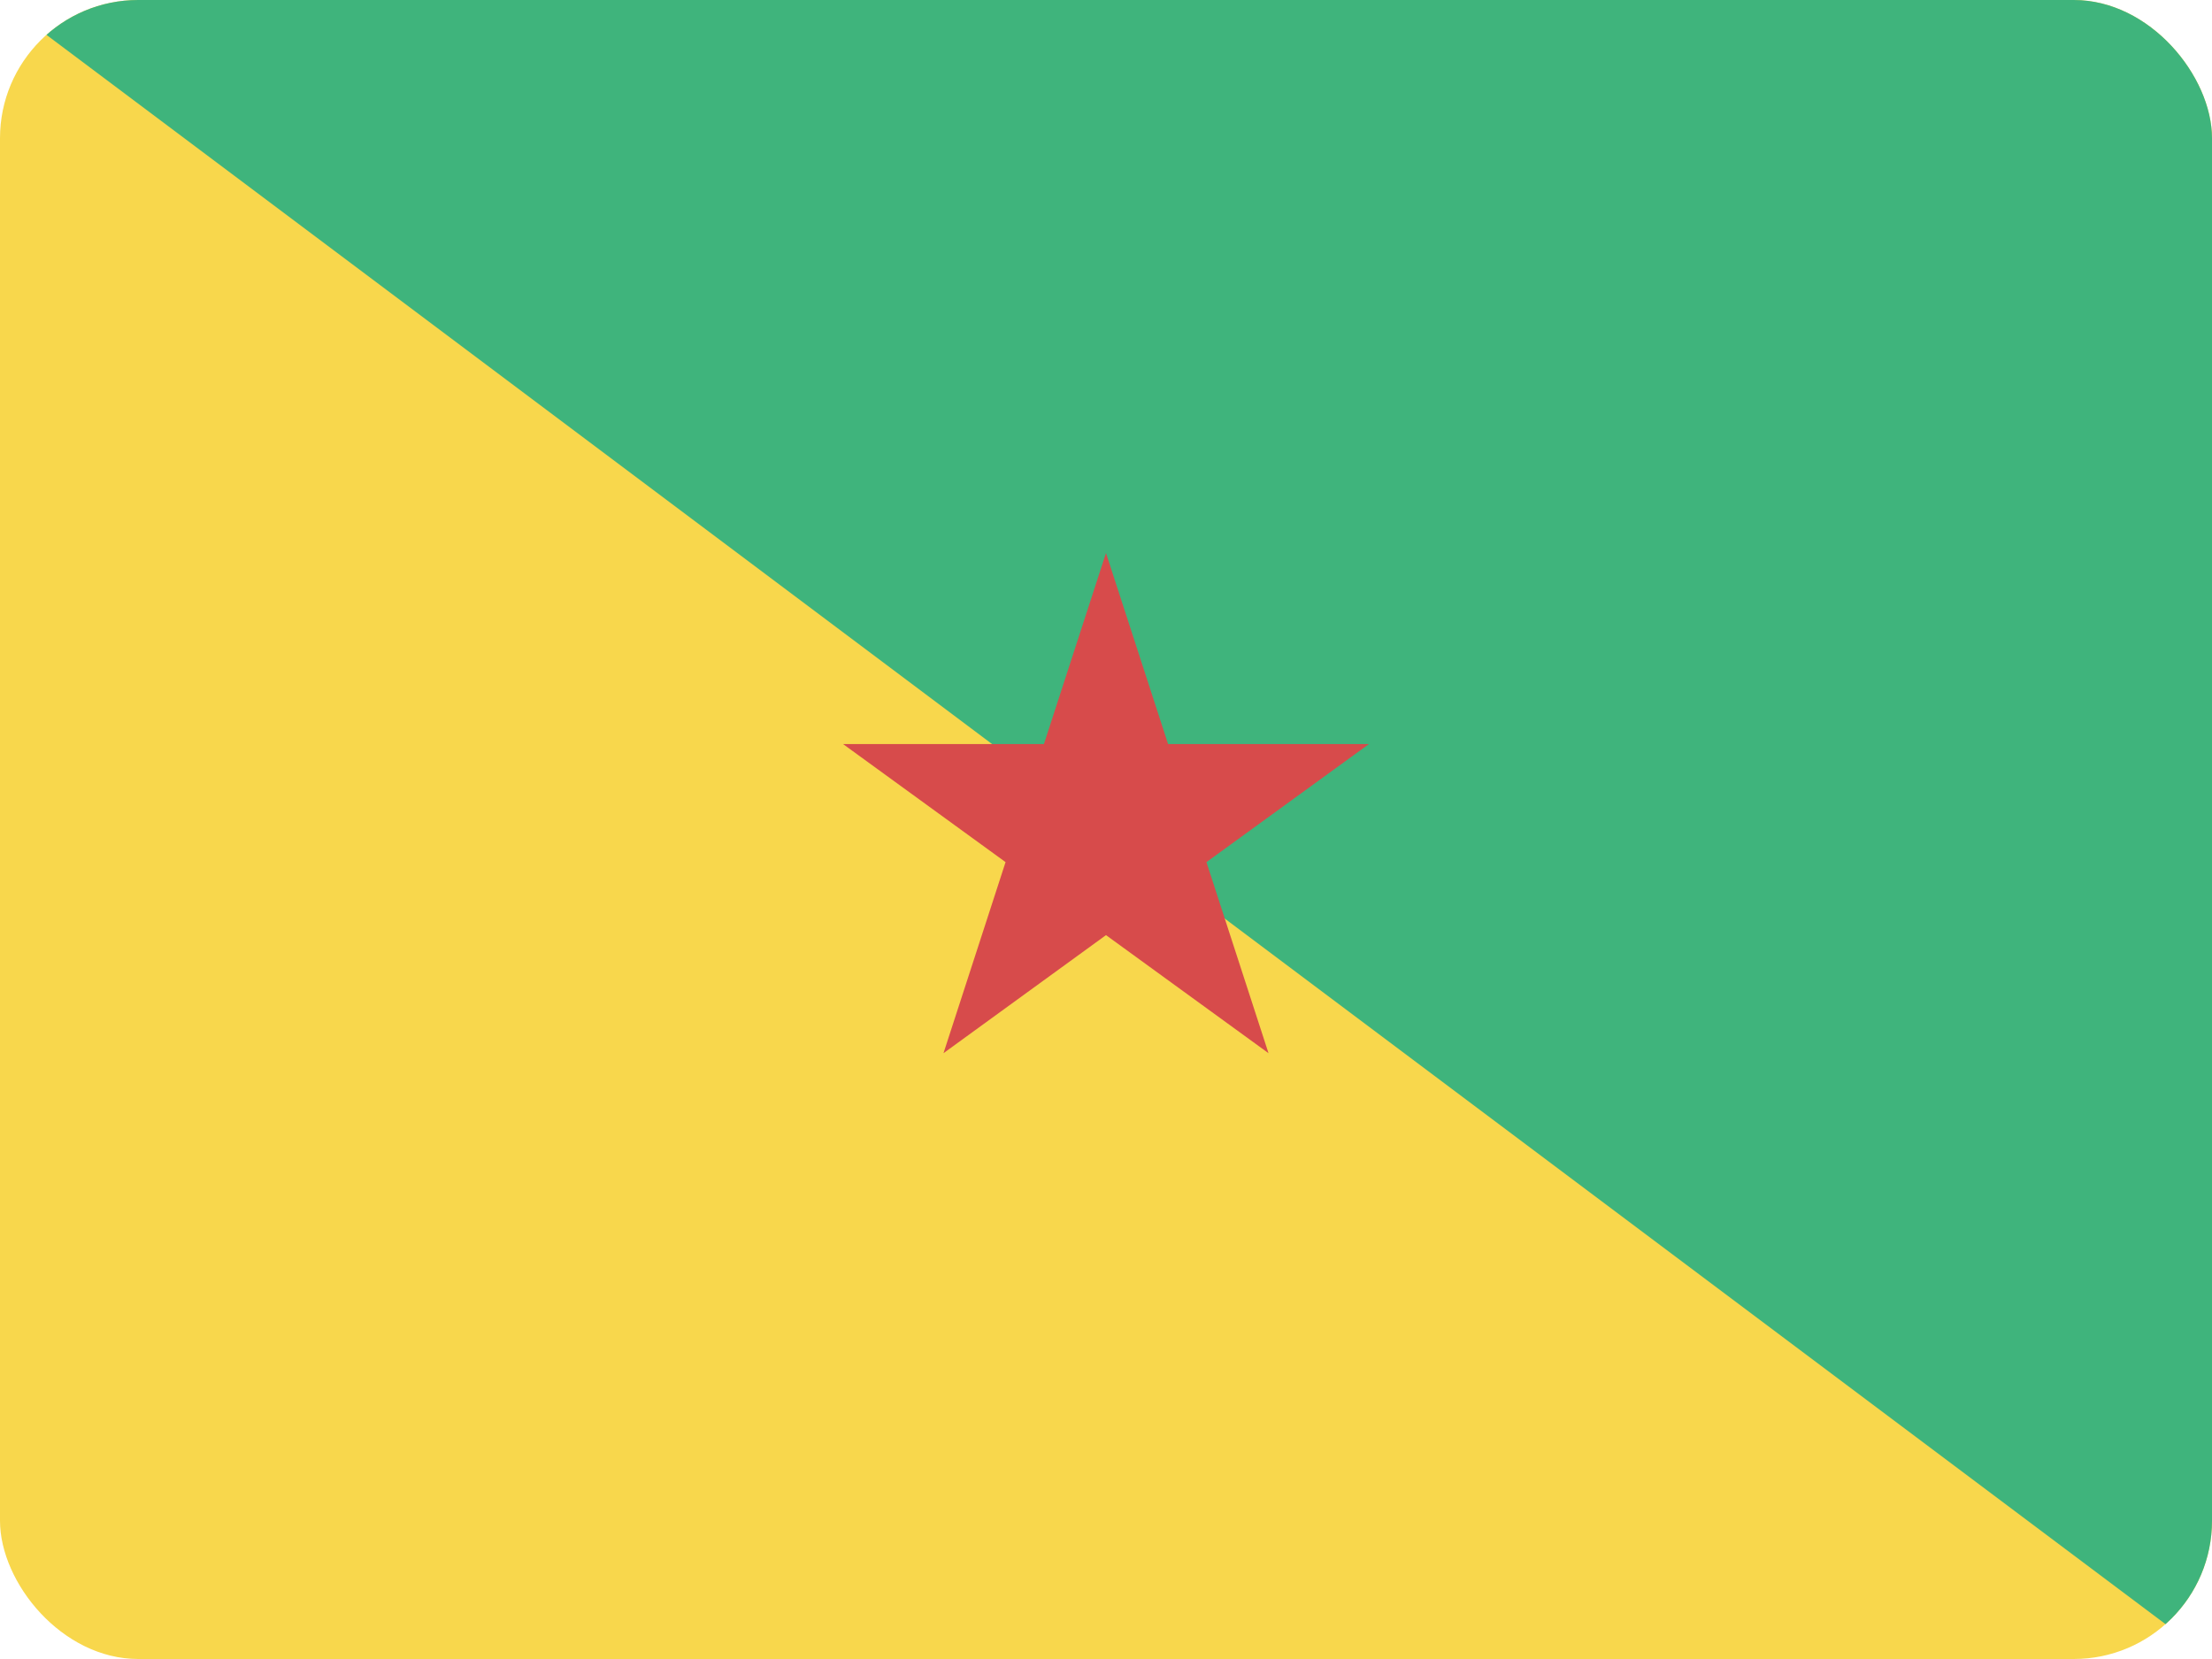 <svg width="32" height="24" viewBox="0 0 32 24" fill="none" xmlns="http://www.w3.org/2000/svg">
<g clip-path="url(#clip0_440_1180)">
<rect width="32" height="24" rx="2" fill="#F8D74C"/>
<path d="M32 0H0L32 24V0Z" fill="#3FB47C"/>
<path d="M16 8L16.898 10.764H19.804L17.453 12.472L18.351 15.236L16 13.528L13.649 15.236L14.547 12.472L12.196 10.764H15.102L16 8Z" fill="#D74B4B"/>
</g>
<defs>
<clipPath id="clip0_440_1180">
<rect width="32" height="24" rx="2" fill="white"/>
</clipPath>
</defs>
</svg>
